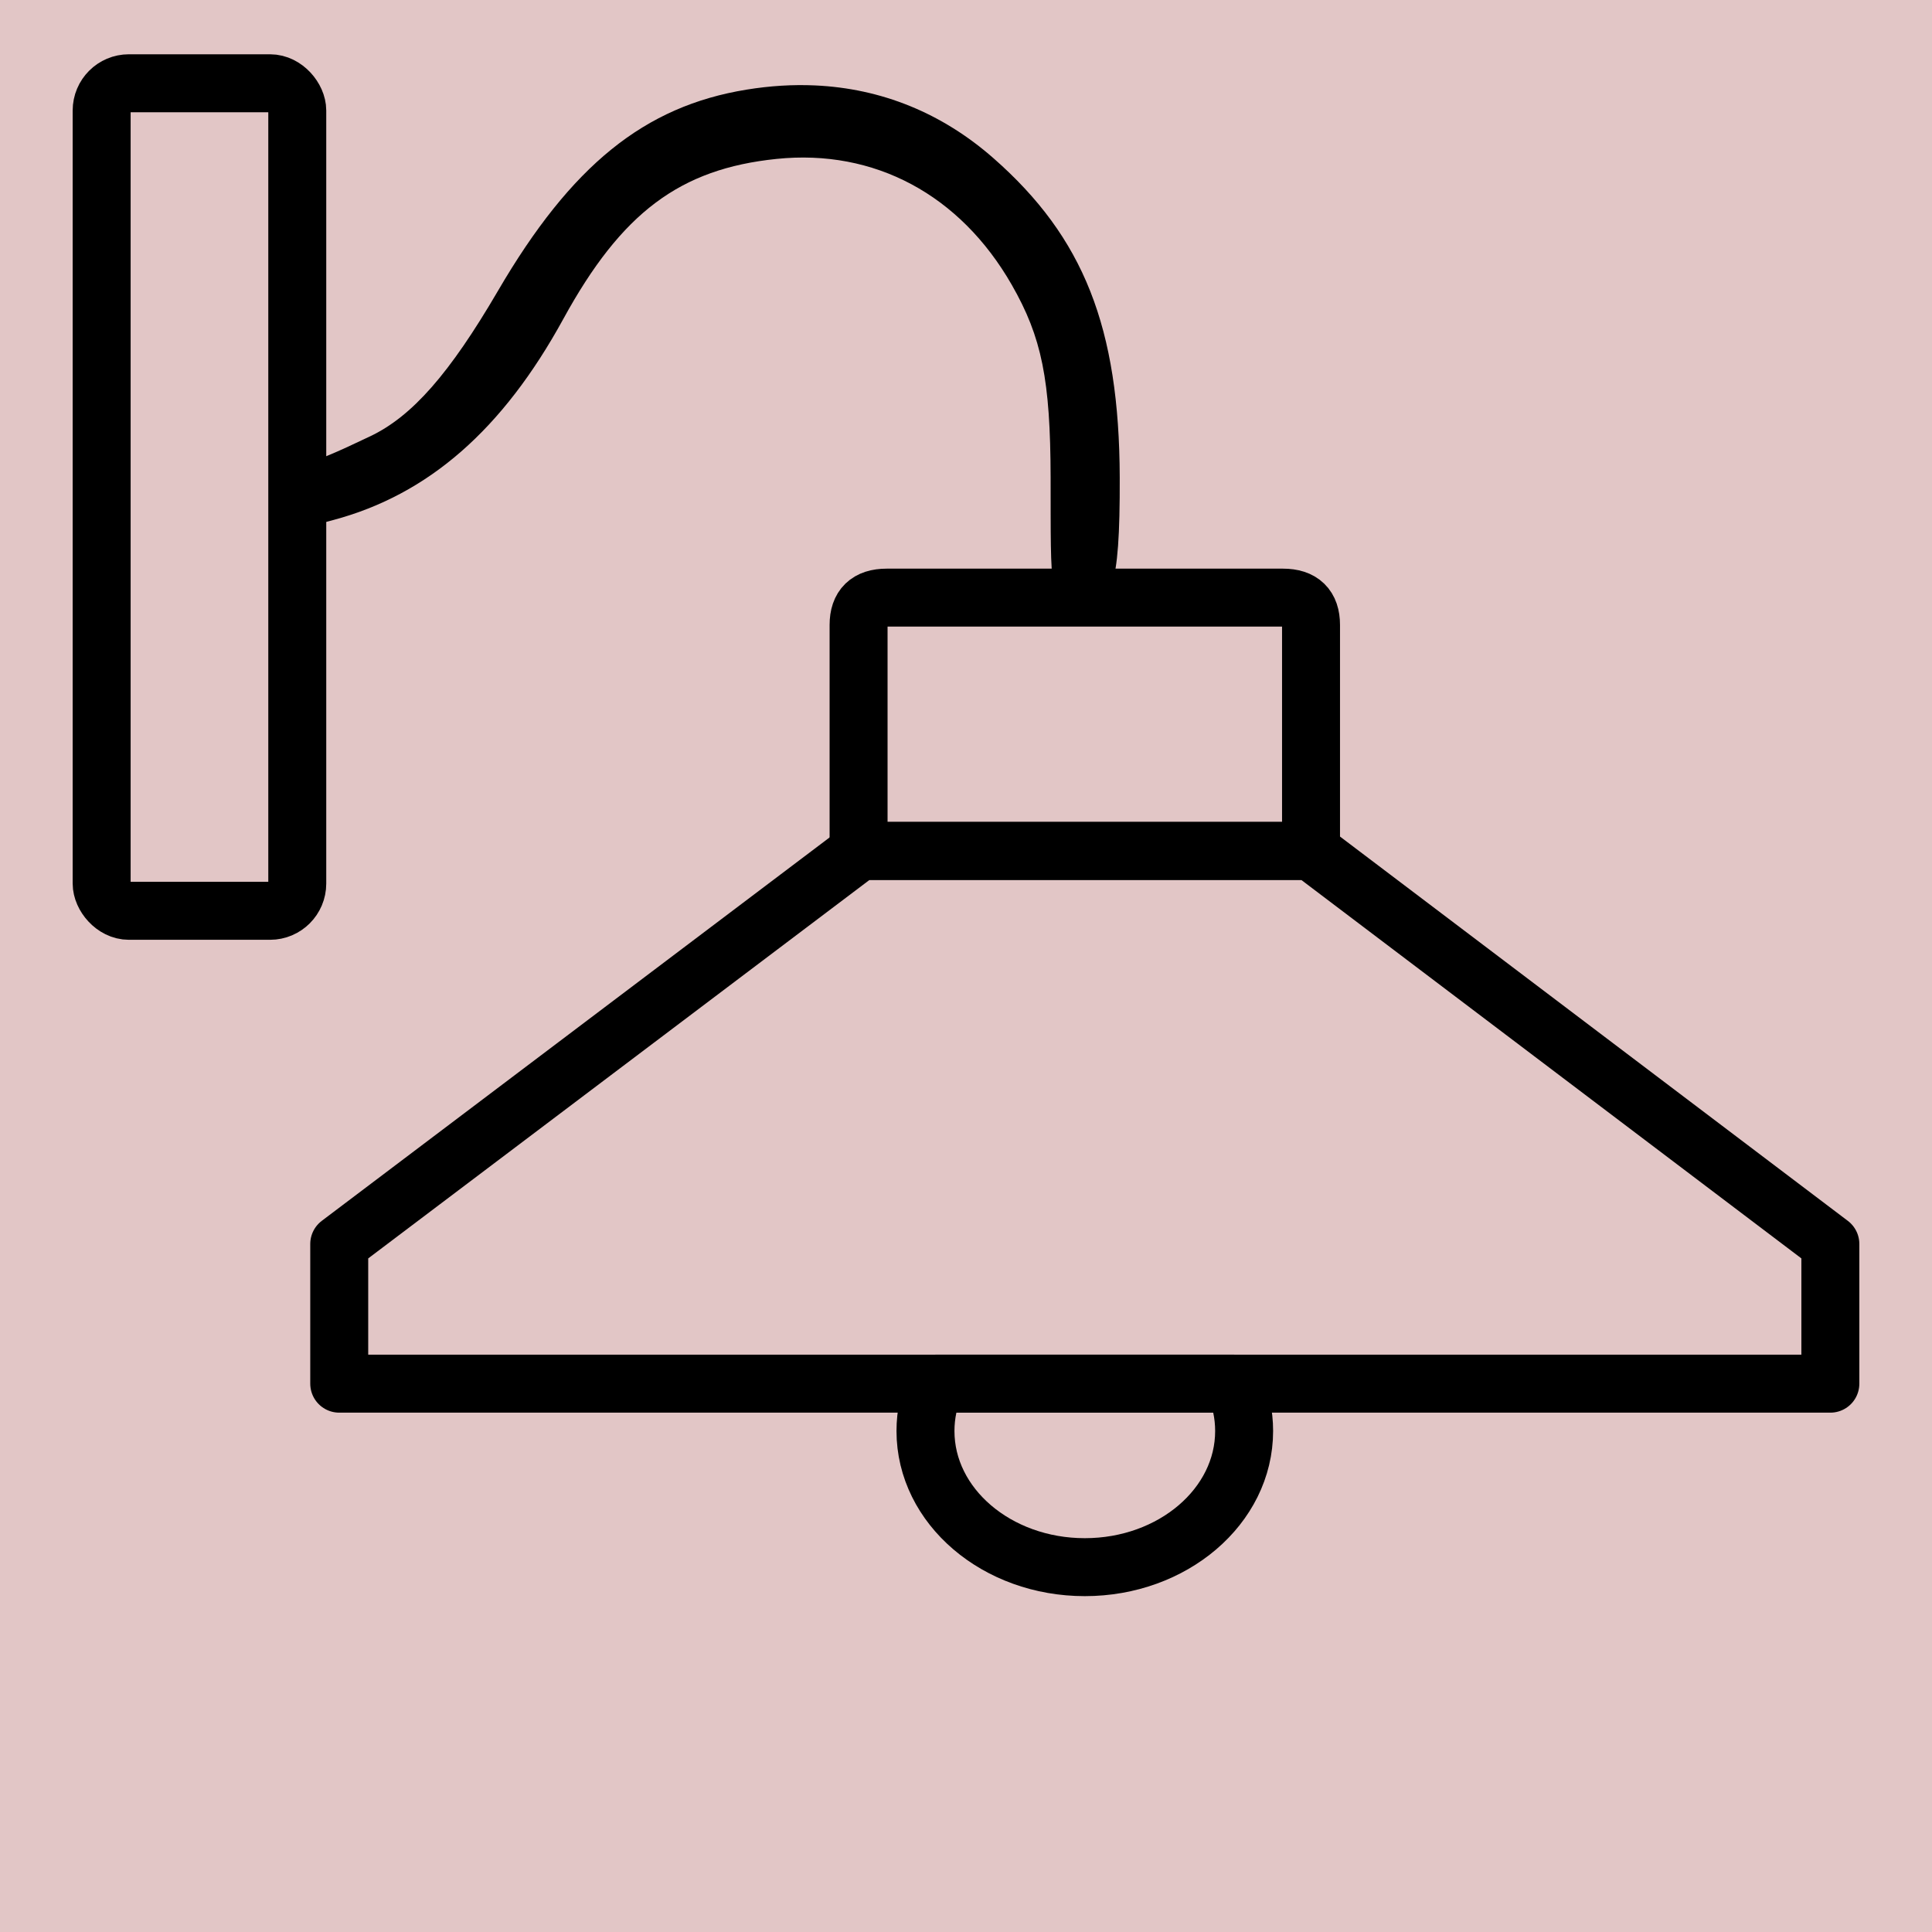 <?xml version="1.0" encoding="UTF-8" standalone="no"?>
<svg version="1.1" width="26.458mm" height="26.458mm" viewBox="0 0 75 75" id="svg165" xml:space="preserve" xmlns="http://www.w3.org/2000/svg" xmlns:svg="http://www.w3.org/2000/svg"><defs id="defs165" /><g id="layer1" style="opacity:1" transform="translate(-0.391,-1417.502)"><g id="g157"><path d="m 0.391,1417.502 v 75 H 75.391 v -75 z" style="display:inline;opacity:1;fill:#80000000;fill-opacity:0.225;stroke:none;stroke-width:0.753;stroke-linecap:round;stroke-linejoin:round;stroke-dasharray:none;stroke-opacity:1" id="path154-9-7-3-86-2" /><g id="g72" style="display:inline;opacity:1;fill:none;fill-opacity:1;stroke:currentColor;stroke-opacity:1" transform="translate(-0.26,1181.252)"><path style="fill:none;fill-opacity:1;stroke:currentColor;stroke-width:2.25;stroke-linecap:round;stroke-linejoin:round;stroke-dasharray:none;stroke-opacity:1" d="m 13.82,289.964 h 57.885 v -5.423 L 51.544,269.284 H 34.028 L 13.82,284.541 Z" id="path25-7-6-3-2-9-4" /><path d="m 33.981,260.509 v 8.775 h 17.564 v -8.775 q 0,-1.059 -1.088,-1.059 H 35.069 q -1.088,0 -1.088,1.059 z" style="fill:none;fill-opacity:1;stroke:currentColor;stroke-width:2.25;stroke-linecap:round;stroke-linejoin:round;stroke-dasharray:none;stroke-opacity:1" id="path155-9-6-1-1-3-2-1" /><path d="m 48.563,289.964 c 0.249,0.572 0.385,1.192 0.385,1.838 0,2.919 -2.769,5.285 -6.185,5.285 -3.416,0 -6.185,-2.366 -6.185,-5.285 0,-0.646 0.136,-1.266 0.385,-1.838 z" style="fill:none;fill-opacity:1;stroke:currentColor;stroke-width:2.25;stroke-linecap:round;stroke-linejoin:round;stroke-dasharray:none;stroke-opacity:1" id="path161-2-1-4-2-2-7-1" /><path id="path71-9-3" style="fill:currentColor;fill-opacity:1;stroke:none;stroke-width:0.895;stroke-opacity:1" d="m 32.29,239.566 c -0.86,-0.039 -1.747,0.015 -2.655,0.163 -3.971,0.644 -6.807,2.939 -9.652,7.81 -1.882,3.222 -3.336,4.877 -4.966,5.65 -1.274,0.605 -2.179,1.029 -2.826,1.091 v 2.532 l 1.396,-0.374 c 3.696,-0.989 6.579,-3.509 8.933,-7.808 2.259,-4.125 4.522,-5.824 8.276,-6.211 3.799,-0.392 7.123,1.386 9.129,4.884 1.169,2.039 1.502,3.688 1.511,7.483 0.01,4.416 -0.086,5.033 1.132,5.033 1.221,0 1.564,-0.609 1.551,-5.033 -0.018,-5.827 -1.398,-9.318 -4.901,-12.394 -2,-1.756 -4.347,-2.708 -6.929,-2.826 z" /><rect style="fill:none;fill-opacity:1;stroke:currentColor;stroke-width:2.25;stroke-linecap:round;stroke-linejoin:round;stroke-dasharray:none;stroke-opacity:1" id="rect71-5-8" width="7.594" height="32.126" x="4.597" y="239.482" ry="1.058" /></g></g></g><style type="text/css" id="style1">.st0{fill:none;stroke:#000000;stroke-width:2;stroke-miterlimit:10;}.st1{fill:none;stroke:#000000;stroke-width:2;stroke-linecap:round;stroke-miterlimit:10;}.st2{fill:none;stroke:#000000;stroke-width:2;stroke-linecap:round;stroke-linejoin:round;stroke-miterlimit:10;}.st3{fill:none;stroke:#000000;stroke-linecap:round;stroke-miterlimit:10;}.st4{fill:none;stroke:#000000;stroke-width:3;stroke-linecap:round;stroke-miterlimit:10;}.st5{fill:#FFFFFF;}.st6{stroke:#000000;stroke-width:2;stroke-miterlimit:10;}.st7{fill:none;stroke:#000000;stroke-width:2;stroke-linejoin:round;stroke-miterlimit:10;}.st8{fill:none;}.st9{fill:none;stroke:#000000;stroke-width:0;stroke-linecap:round;stroke-linejoin:round;}</style><style type="text/css" id="style1-5">.st0{fill:none;stroke:#000000;stroke-width:2;stroke-miterlimit:10;}.st1{fill:none;stroke:#000000;stroke-width:2;stroke-linecap:round;stroke-miterlimit:10;}.st2{fill:none;stroke:#000000;stroke-width:2;stroke-linecap:round;stroke-linejoin:round;stroke-miterlimit:10;}.st3{fill:none;stroke:#000000;stroke-linecap:round;stroke-miterlimit:10;}.st4{fill:none;stroke:#000000;stroke-width:3;stroke-linecap:round;stroke-miterlimit:10;}.st5{fill:#FFFFFF;}.st6{stroke:#000000;stroke-width:2;stroke-miterlimit:10;}.st7{fill:none;stroke:#000000;stroke-width:2;stroke-linejoin:round;stroke-miterlimit:10;}.st8{fill:none;}.st9{fill:none;stroke:#000000;stroke-width:0;stroke-linecap:round;stroke-linejoin:round;}</style></svg>
